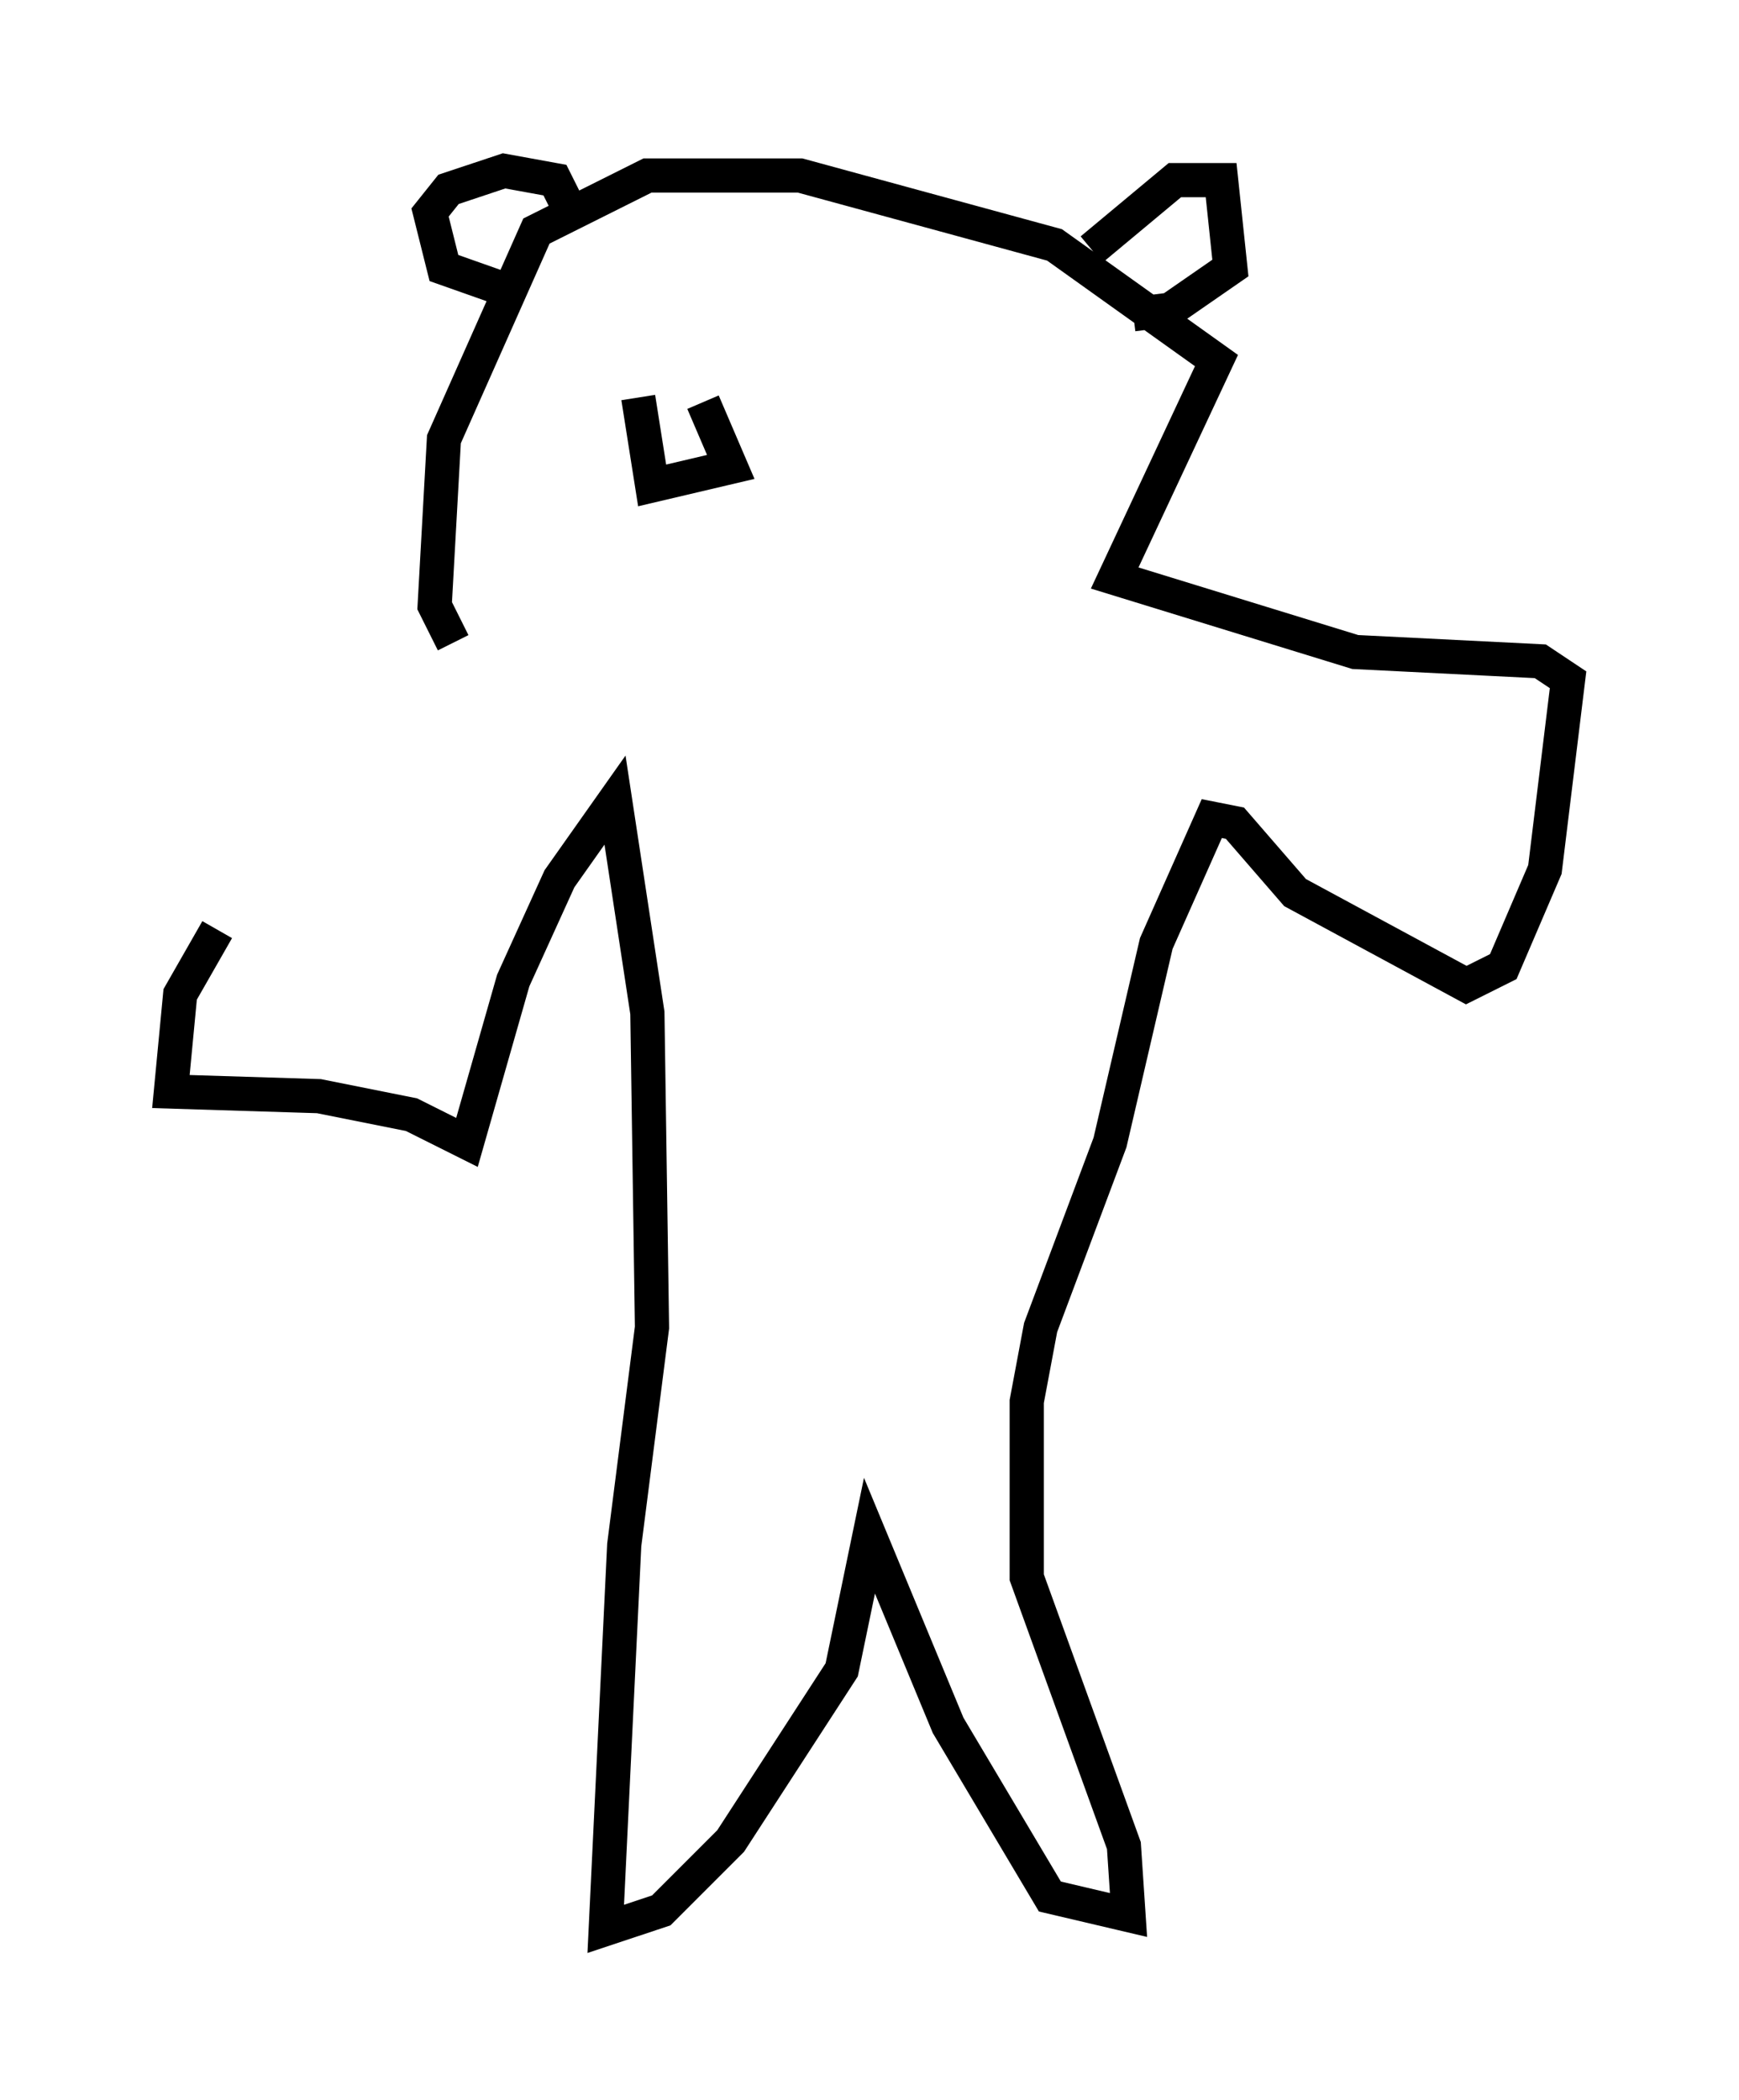 <?xml version="1.0" encoding="utf-8" ?>
<svg baseProfile="full" height="61.42" version="1.1" width="50.866" xmlns="http://www.w3.org/2000/svg" xmlns:ev="http://www.w3.org/2001/xml-events" xmlns:xlink="http://www.w3.org/1999/xlink"><defs /><rect fill="white" height="61.42" width="50.866" x="0" y="0" /><path d="M12.713, 19.344 m-6.36, 7.848 l-1.083, 1.894 -0.271, 2.842 l4.33, 0.135 2.706, 0.541 l1.624, 0.812 1.353, -4.736 l1.353, -2.977 1.624, -2.3 l0.947, 6.225 0.135, 9.202 l-0.812, 6.36 -0.541, 11.231 l1.624, -0.541 2.03, -2.03 l3.248, -5.007 0.812, -3.924 l2.3, 5.548 2.977, 5.007 l2.3, 0.541 -0.135, -2.03 l-2.842, -7.848 0.0, -5.142 l0.406, -2.165 2.03, -5.413 l1.353, -5.819 1.624, -3.654 l0.677, 0.135 1.759, 2.03 l5.007, 2.706 1.083, -0.541 l1.218, -2.842 0.677, -5.548 l-0.812, -0.541 -5.413, -0.271 l-7.036, -2.165 2.977, -6.36 l-4.736, -3.383 -7.442, -2.03 l-4.465, 0.0 -3.248, 1.624 l-2.706, 6.089 -0.271, 4.871 l0.541, 1.083 m2.03, -10.149 l-2.3, -0.812 -0.406, -1.624 l0.541, -0.677 1.624, -0.541 l1.488, 0.271 0.406, 0.812 m15.291, 1.218 l2.436, -2.03 1.353, 0.0 l0.271, 2.571 -1.759, 1.218 l-1.083, 0.135 m-12.584, 2.571 l0.812, 1.894 -2.3, 0.541 l-0.406, -2.571 " fill="none" stroke="black" stroke-width="1" /></svg>
